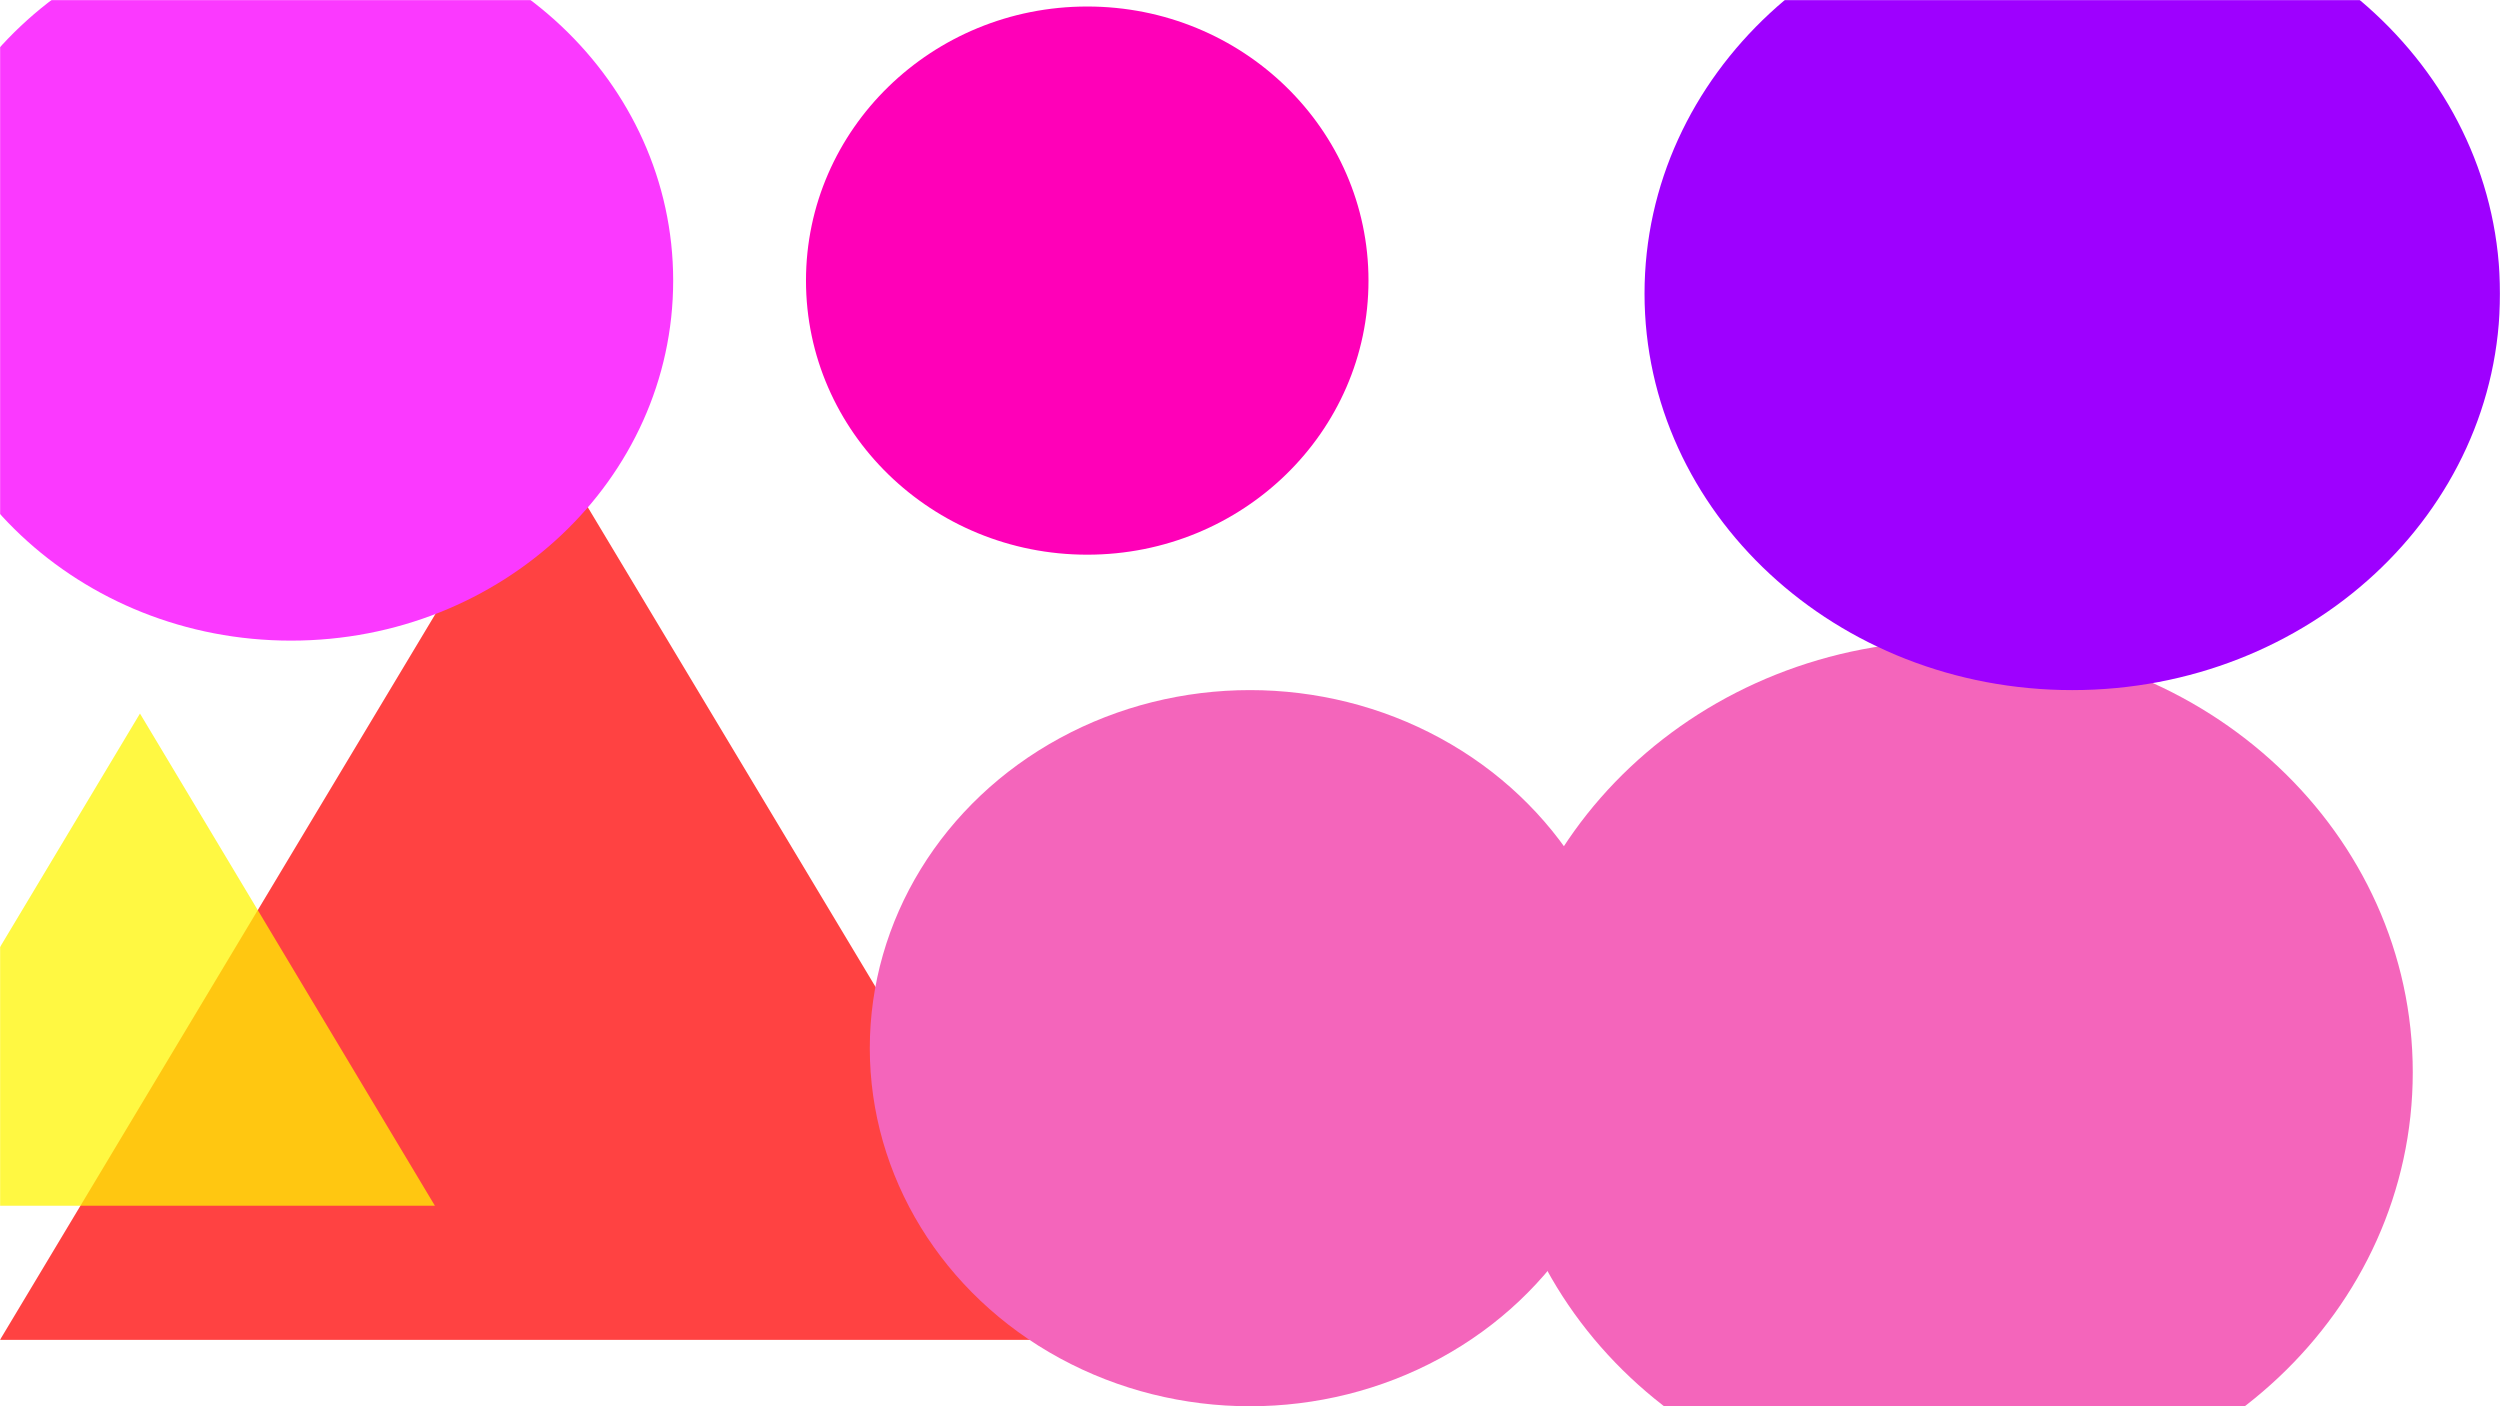 <svg width="1920" height="1080" viewBox="0 0 1920 1080" fill="none" xmlns="http://www.w3.org/2000/svg">
<g clip-path="url(#clip0_243_457)">
<g filter="url(#filter0_f_243_457)">
<mask id="mask0_243_457" style="mask-type:alpha" maskUnits="userSpaceOnUse" x="0" y="0" width="1920" height="1080">
<rect width="1920" height="1080" fill="white"/>
</mask>
<g mask="url(#mask0_243_457)">
<path d="M417.5 333L835 1029H0L417.5 333Z" fill="#FF0000" fill-opacity="0.74"/>
<path d="M107.5 548L334 926H-119L107.5 548Z" fill="#FFF500" fill-opacity="0.74"/>
<path d="M1501 1155C1695.4 1155 1853 1006.58 1853 823.5C1853 640.418 1695.4 492 1501 492C1306.6 492 1149 640.418 1149 823.5C1149 1006.58 1306.6 1155 1501 1155Z" fill="#F465BB"/>
<path d="M835 426C954.294 426 1051 331.756 1051 215.5C1051 99.244 954.294 5 835 5C715.706 5 619 99.244 619 215.5C619 331.756 715.706 426 835 426Z" fill="#FF00B8"/>
<path d="M223.5 492C385.596 492 517 368.207 517 215.5C517 62.793 385.596 -61 223.5 -61C61.404 -61 -70 62.793 -70 215.5C-70 368.207 61.404 492 223.5 492Z" fill="#FB39FF"/>
<path d="M1591.5 530C1772.93 530 1920 393.671 1920 225.5C1920 57.329 1772.93 -79 1591.5 -79C1410.07 -79 1263 57.329 1263 225.5C1263 393.671 1410.07 530 1591.5 530Z" fill="#9E00FF"/>
<ellipse cx="960" cy="805" rx="292" ry="275" fill="#F465BB"/>
</g>
</g>
</g>
<defs>
<filter id="filter0_f_243_457" x="-650" y="-650" width="3220" height="2380" filterUnits="userSpaceOnUse" color-interpolation-filters="sRGB">
<feFlood flood-opacity="0" result="BackgroundImageFix"/>
<feBlend mode="normal" in="SourceGraphic" in2="BackgroundImageFix" result="shape"/>
<feGaussianBlur stdDeviation="325" result="effect1_foregroundBlur_243_457"/>
</filter>
<clipPath id="clip0_243_457">
<rect width="1920" height="1080" fill="white"/>
</clipPath>
</defs>
</svg>
